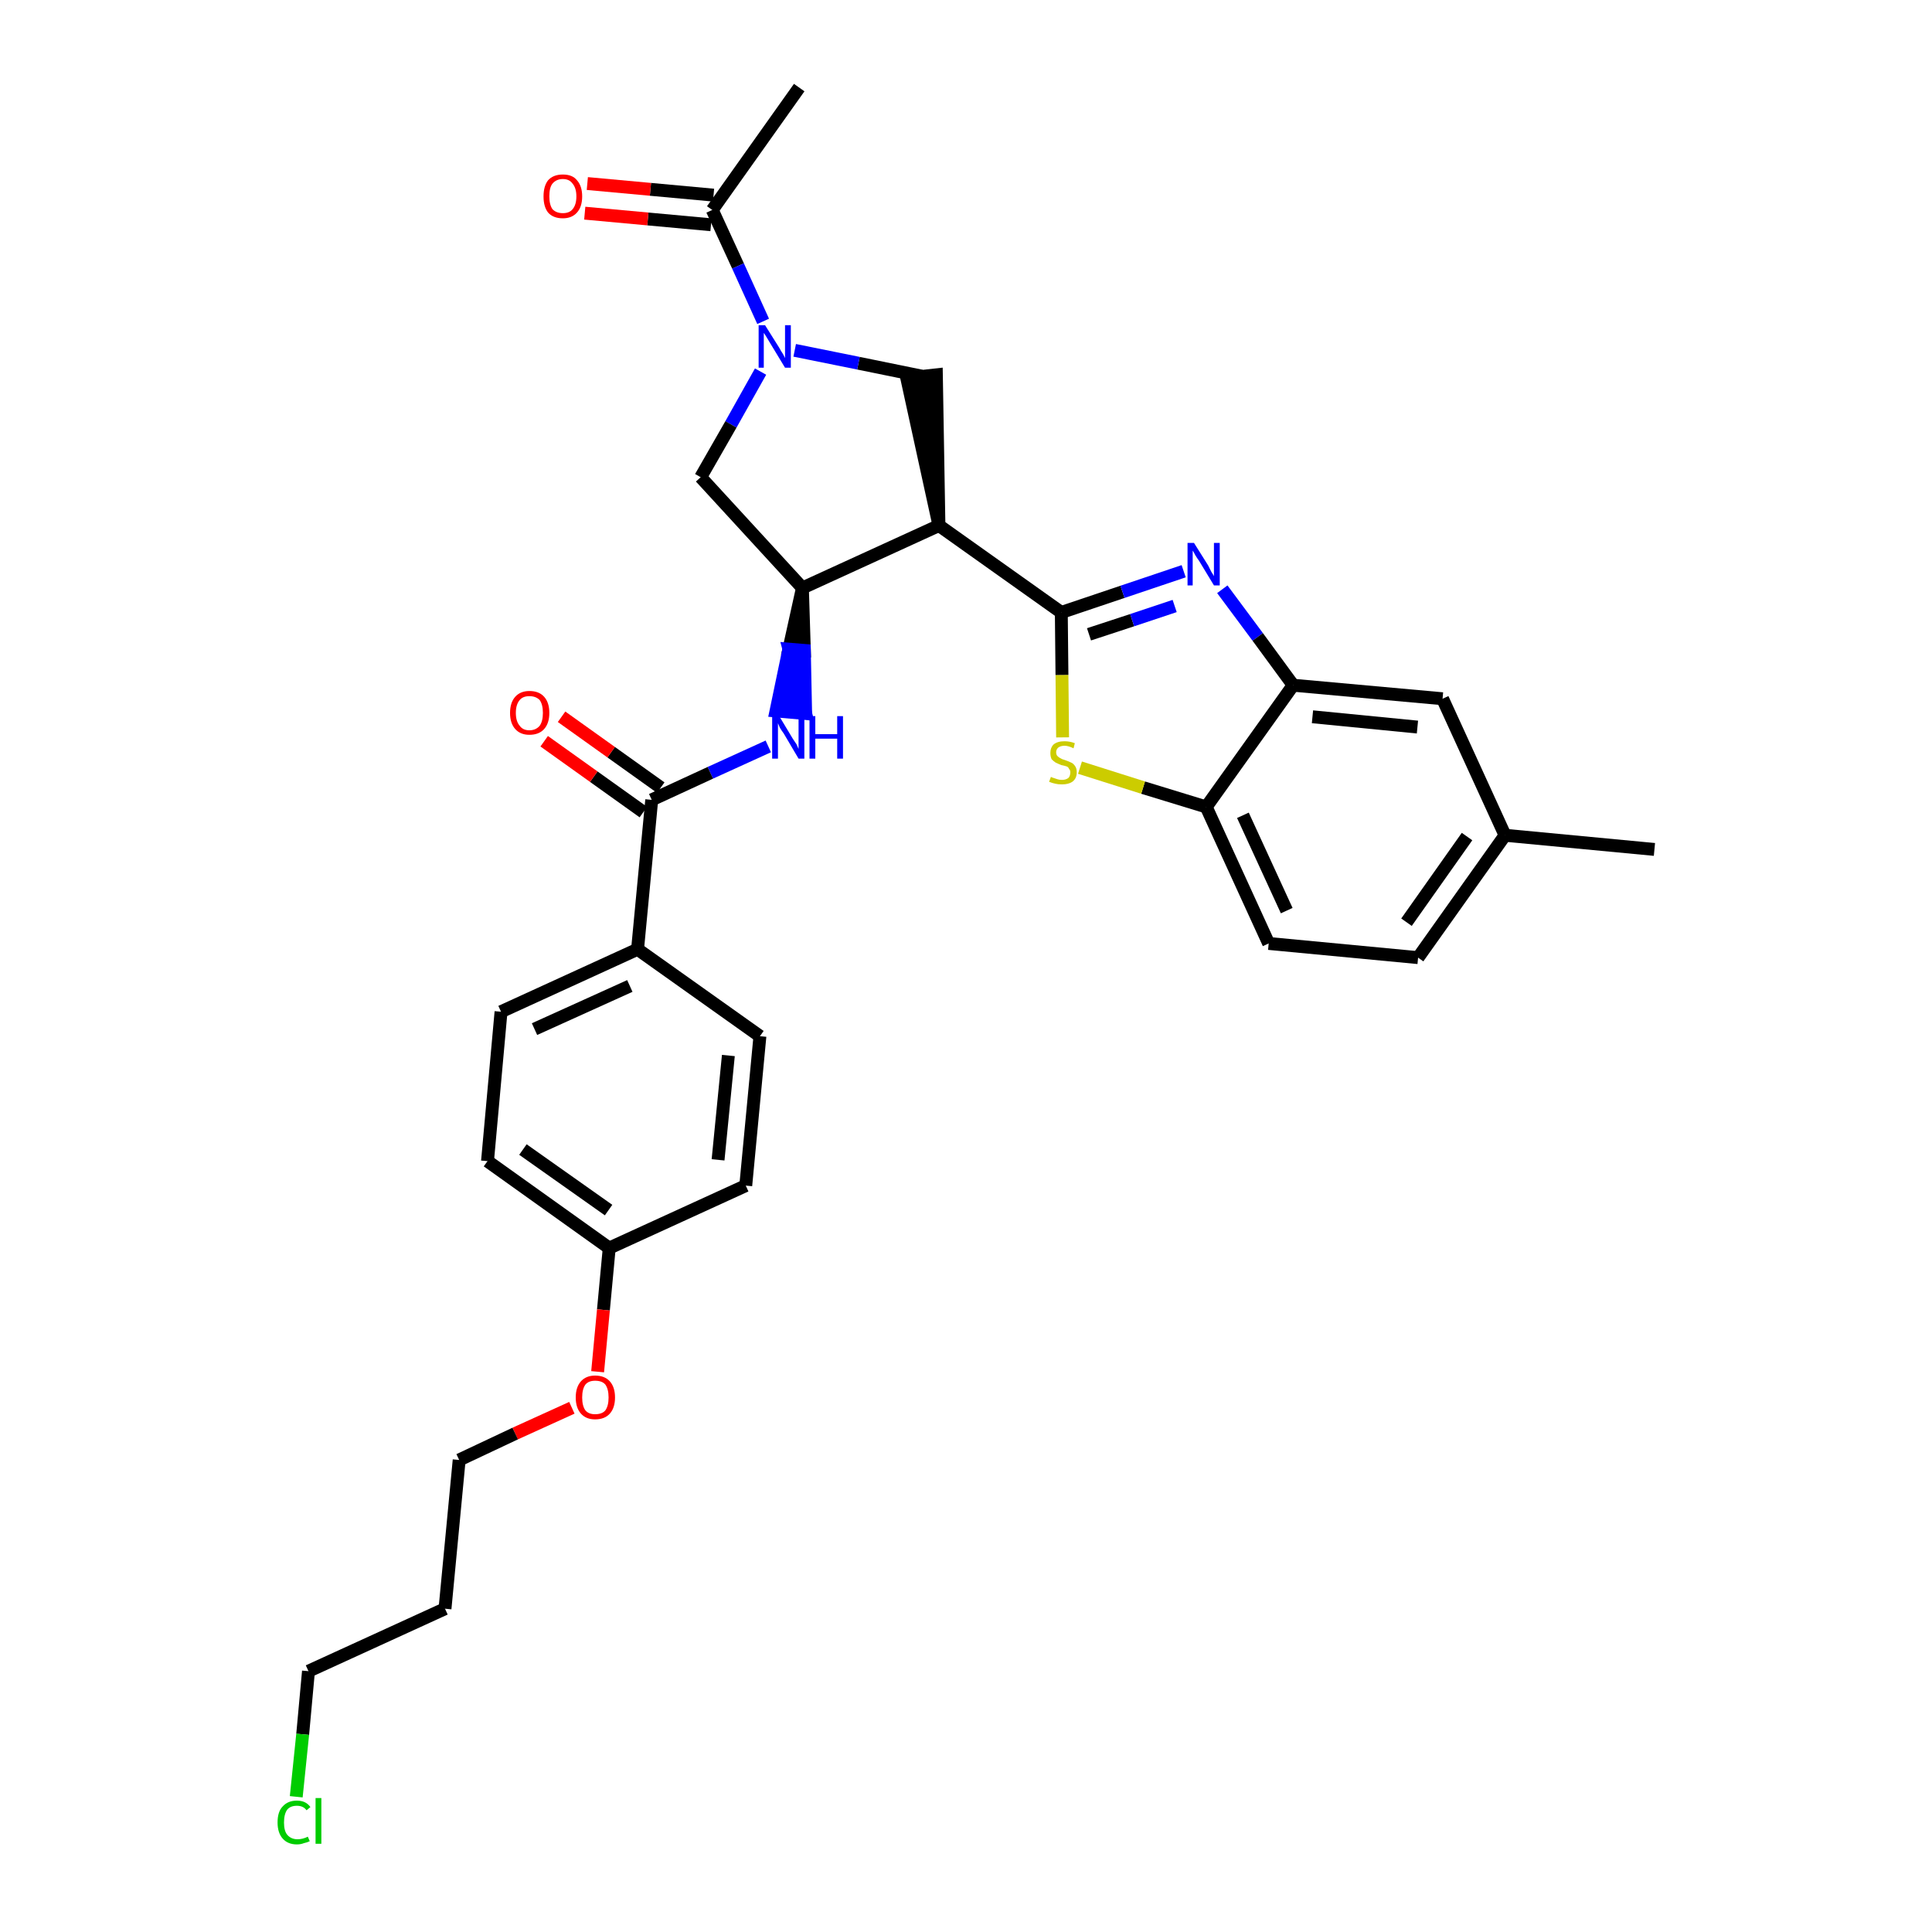 <?xml version='1.0' encoding='iso-8859-1'?>
<svg version='1.1' baseProfile='full'
              xmlns='http://www.w3.org/2000/svg'
                      xmlns:rdkit='http://www.rdkit.org/xml'
                      xmlns:xlink='http://www.w3.org/1999/xlink'
                  xml:space='preserve'
width='300px' height='300px' viewBox='0 0 300 300'>
<!-- END OF HEADER -->
<path class='bond-0 atom-0 atom-1' d='M 124.1,13.6 L 110.6,32.6' style='fill:none;fill-rule:evenodd;stroke:#000000;stroke-width:2.0px;stroke-linecap:butt;stroke-linejoin:miter;stroke-opacity:1' />
<path class='bond-1 atom-1 atom-2' d='M 110.8,30.3 L 101.0,29.4' style='fill:none;fill-rule:evenodd;stroke:#000000;stroke-width:2.0px;stroke-linecap:butt;stroke-linejoin:miter;stroke-opacity:1' />
<path class='bond-1 atom-1 atom-2' d='M 101.0,29.4 L 91.2,28.5' style='fill:none;fill-rule:evenodd;stroke:#FF0000;stroke-width:2.0px;stroke-linecap:butt;stroke-linejoin:miter;stroke-opacity:1' />
<path class='bond-1 atom-1 atom-2' d='M 110.4,34.9 L 100.6,34.0' style='fill:none;fill-rule:evenodd;stroke:#000000;stroke-width:2.0px;stroke-linecap:butt;stroke-linejoin:miter;stroke-opacity:1' />
<path class='bond-1 atom-1 atom-2' d='M 100.6,34.0 L 90.8,33.1' style='fill:none;fill-rule:evenodd;stroke:#FF0000;stroke-width:2.0px;stroke-linecap:butt;stroke-linejoin:miter;stroke-opacity:1' />
<path class='bond-2 atom-1 atom-3' d='M 110.6,32.6 L 114.6,41.3' style='fill:none;fill-rule:evenodd;stroke:#000000;stroke-width:2.0px;stroke-linecap:butt;stroke-linejoin:miter;stroke-opacity:1' />
<path class='bond-2 atom-1 atom-3' d='M 114.6,41.3 L 118.5,49.9' style='fill:none;fill-rule:evenodd;stroke:#0000FF;stroke-width:2.0px;stroke-linecap:butt;stroke-linejoin:miter;stroke-opacity:1' />
<path class='bond-3 atom-3 atom-4' d='M 118.1,57.7 L 113.5,65.9' style='fill:none;fill-rule:evenodd;stroke:#0000FF;stroke-width:2.0px;stroke-linecap:butt;stroke-linejoin:miter;stroke-opacity:1' />
<path class='bond-3 atom-3 atom-4' d='M 113.5,65.9 L 108.8,74.1' style='fill:none;fill-rule:evenodd;stroke:#000000;stroke-width:2.0px;stroke-linecap:butt;stroke-linejoin:miter;stroke-opacity:1' />
<path class='bond-31 atom-31 atom-3' d='M 143.1,58.4 L 133.3,56.4' style='fill:none;fill-rule:evenodd;stroke:#000000;stroke-width:2.0px;stroke-linecap:butt;stroke-linejoin:miter;stroke-opacity:1' />
<path class='bond-31 atom-31 atom-3' d='M 133.3,56.4 L 123.4,54.4' style='fill:none;fill-rule:evenodd;stroke:#0000FF;stroke-width:2.0px;stroke-linecap:butt;stroke-linejoin:miter;stroke-opacity:1' />
<path class='bond-4 atom-4 atom-5' d='M 108.8,74.1 L 124.6,91.3' style='fill:none;fill-rule:evenodd;stroke:#000000;stroke-width:2.0px;stroke-linecap:butt;stroke-linejoin:miter;stroke-opacity:1' />
<path class='bond-5 atom-5 atom-6' d='M 124.6,91.3 L 122.5,100.8 L 124.9,101.0 Z' style='fill:#000000;fill-rule:evenodd;fill-opacity:1;stroke:#000000;stroke-width:2.0px;stroke-linecap:butt;stroke-linejoin:miter;stroke-opacity:1;' />
<path class='bond-5 atom-5 atom-6' d='M 122.5,100.8 L 125.1,110.8 L 120.5,110.4 Z' style='fill:#0000FF;fill-rule:evenodd;fill-opacity:1;stroke:#0000FF;stroke-width:2.0px;stroke-linecap:butt;stroke-linejoin:miter;stroke-opacity:1;' />
<path class='bond-5 atom-5 atom-6' d='M 122.5,100.8 L 124.9,101.0 L 125.1,110.8 Z' style='fill:#0000FF;fill-rule:evenodd;fill-opacity:1;stroke:#0000FF;stroke-width:2.0px;stroke-linecap:butt;stroke-linejoin:miter;stroke-opacity:1;' />
<path class='bond-19 atom-5 atom-20' d='M 124.6,91.3 L 145.8,81.6' style='fill:none;fill-rule:evenodd;stroke:#000000;stroke-width:2.0px;stroke-linecap:butt;stroke-linejoin:miter;stroke-opacity:1' />
<path class='bond-6 atom-6 atom-7' d='M 119.3,115.9 L 110.3,120.0' style='fill:none;fill-rule:evenodd;stroke:#0000FF;stroke-width:2.0px;stroke-linecap:butt;stroke-linejoin:miter;stroke-opacity:1' />
<path class='bond-6 atom-6 atom-7' d='M 110.3,120.0 L 101.2,124.2' style='fill:none;fill-rule:evenodd;stroke:#000000;stroke-width:2.0px;stroke-linecap:butt;stroke-linejoin:miter;stroke-opacity:1' />
<path class='bond-7 atom-7 atom-8' d='M 102.6,122.3 L 94.9,116.8' style='fill:none;fill-rule:evenodd;stroke:#000000;stroke-width:2.0px;stroke-linecap:butt;stroke-linejoin:miter;stroke-opacity:1' />
<path class='bond-7 atom-7 atom-8' d='M 94.9,116.8 L 87.2,111.3' style='fill:none;fill-rule:evenodd;stroke:#FF0000;stroke-width:2.0px;stroke-linecap:butt;stroke-linejoin:miter;stroke-opacity:1' />
<path class='bond-7 atom-7 atom-8' d='M 99.9,126.1 L 92.2,120.6' style='fill:none;fill-rule:evenodd;stroke:#000000;stroke-width:2.0px;stroke-linecap:butt;stroke-linejoin:miter;stroke-opacity:1' />
<path class='bond-7 atom-7 atom-8' d='M 92.2,120.6 L 84.5,115.1' style='fill:none;fill-rule:evenodd;stroke:#FF0000;stroke-width:2.0px;stroke-linecap:butt;stroke-linejoin:miter;stroke-opacity:1' />
<path class='bond-8 atom-7 atom-9' d='M 101.2,124.2 L 99.0,147.4' style='fill:none;fill-rule:evenodd;stroke:#000000;stroke-width:2.0px;stroke-linecap:butt;stroke-linejoin:miter;stroke-opacity:1' />
<path class='bond-9 atom-9 atom-10' d='M 99.0,147.4 L 77.8,157.1' style='fill:none;fill-rule:evenodd;stroke:#000000;stroke-width:2.0px;stroke-linecap:butt;stroke-linejoin:miter;stroke-opacity:1' />
<path class='bond-9 atom-9 atom-10' d='M 97.8,153.1 L 83.0,159.8' style='fill:none;fill-rule:evenodd;stroke:#000000;stroke-width:2.0px;stroke-linecap:butt;stroke-linejoin:miter;stroke-opacity:1' />
<path class='bond-32 atom-19 atom-9' d='M 118.0,160.9 L 99.0,147.4' style='fill:none;fill-rule:evenodd;stroke:#000000;stroke-width:2.0px;stroke-linecap:butt;stroke-linejoin:miter;stroke-opacity:1' />
<path class='bond-10 atom-10 atom-11' d='M 77.8,157.1 L 75.7,180.3' style='fill:none;fill-rule:evenodd;stroke:#000000;stroke-width:2.0px;stroke-linecap:butt;stroke-linejoin:miter;stroke-opacity:1' />
<path class='bond-11 atom-11 atom-12' d='M 75.7,180.3 L 94.6,193.8' style='fill:none;fill-rule:evenodd;stroke:#000000;stroke-width:2.0px;stroke-linecap:butt;stroke-linejoin:miter;stroke-opacity:1' />
<path class='bond-11 atom-11 atom-12' d='M 81.2,178.5 L 94.5,187.9' style='fill:none;fill-rule:evenodd;stroke:#000000;stroke-width:2.0px;stroke-linecap:butt;stroke-linejoin:miter;stroke-opacity:1' />
<path class='bond-12 atom-12 atom-13' d='M 94.6,193.8 L 93.7,203.4' style='fill:none;fill-rule:evenodd;stroke:#000000;stroke-width:2.0px;stroke-linecap:butt;stroke-linejoin:miter;stroke-opacity:1' />
<path class='bond-12 atom-12 atom-13' d='M 93.7,203.4 L 92.8,213.0' style='fill:none;fill-rule:evenodd;stroke:#FF0000;stroke-width:2.0px;stroke-linecap:butt;stroke-linejoin:miter;stroke-opacity:1' />
<path class='bond-17 atom-12 atom-18' d='M 94.6,193.8 L 115.8,184.1' style='fill:none;fill-rule:evenodd;stroke:#000000;stroke-width:2.0px;stroke-linecap:butt;stroke-linejoin:miter;stroke-opacity:1' />
<path class='bond-13 atom-13 atom-14' d='M 88.8,218.6 L 80.0,222.6' style='fill:none;fill-rule:evenodd;stroke:#FF0000;stroke-width:2.0px;stroke-linecap:butt;stroke-linejoin:miter;stroke-opacity:1' />
<path class='bond-13 atom-13 atom-14' d='M 80.0,222.6 L 71.3,226.7' style='fill:none;fill-rule:evenodd;stroke:#000000;stroke-width:2.0px;stroke-linecap:butt;stroke-linejoin:miter;stroke-opacity:1' />
<path class='bond-14 atom-14 atom-15' d='M 71.3,226.7 L 69.1,249.8' style='fill:none;fill-rule:evenodd;stroke:#000000;stroke-width:2.0px;stroke-linecap:butt;stroke-linejoin:miter;stroke-opacity:1' />
<path class='bond-15 atom-15 atom-16' d='M 69.1,249.8 L 47.9,259.5' style='fill:none;fill-rule:evenodd;stroke:#000000;stroke-width:2.0px;stroke-linecap:butt;stroke-linejoin:miter;stroke-opacity:1' />
<path class='bond-16 atom-16 atom-17' d='M 47.9,259.5 L 47.0,269.3' style='fill:none;fill-rule:evenodd;stroke:#000000;stroke-width:2.0px;stroke-linecap:butt;stroke-linejoin:miter;stroke-opacity:1' />
<path class='bond-16 atom-16 atom-17' d='M 47.0,269.3 L 46.0,279.0' style='fill:none;fill-rule:evenodd;stroke:#00CC00;stroke-width:2.0px;stroke-linecap:butt;stroke-linejoin:miter;stroke-opacity:1' />
<path class='bond-18 atom-18 atom-19' d='M 115.8,184.1 L 118.0,160.9' style='fill:none;fill-rule:evenodd;stroke:#000000;stroke-width:2.0px;stroke-linecap:butt;stroke-linejoin:miter;stroke-opacity:1' />
<path class='bond-18 atom-18 atom-19' d='M 111.5,180.1 L 113.1,163.9' style='fill:none;fill-rule:evenodd;stroke:#000000;stroke-width:2.0px;stroke-linecap:butt;stroke-linejoin:miter;stroke-opacity:1' />
<path class='bond-20 atom-20 atom-21' d='M 145.8,81.6 L 164.8,95.1' style='fill:none;fill-rule:evenodd;stroke:#000000;stroke-width:2.0px;stroke-linecap:butt;stroke-linejoin:miter;stroke-opacity:1' />
<path class='bond-30 atom-20 atom-31' d='M 145.8,81.6 L 145.4,58.2 L 140.8,58.7 Z' style='fill:#000000;fill-rule:evenodd;fill-opacity:1;stroke:#000000;stroke-width:2.0px;stroke-linecap:butt;stroke-linejoin:miter;stroke-opacity:1;' />
<path class='bond-21 atom-21 atom-22' d='M 164.8,95.1 L 174.3,91.9' style='fill:none;fill-rule:evenodd;stroke:#000000;stroke-width:2.0px;stroke-linecap:butt;stroke-linejoin:miter;stroke-opacity:1' />
<path class='bond-21 atom-21 atom-22' d='M 174.3,91.9 L 183.8,88.7' style='fill:none;fill-rule:evenodd;stroke:#0000FF;stroke-width:2.0px;stroke-linecap:butt;stroke-linejoin:miter;stroke-opacity:1' />
<path class='bond-21 atom-21 atom-22' d='M 169.1,98.5 L 175.8,96.3' style='fill:none;fill-rule:evenodd;stroke:#000000;stroke-width:2.0px;stroke-linecap:butt;stroke-linejoin:miter;stroke-opacity:1' />
<path class='bond-21 atom-21 atom-22' d='M 175.8,96.3 L 182.4,94.1' style='fill:none;fill-rule:evenodd;stroke:#0000FF;stroke-width:2.0px;stroke-linecap:butt;stroke-linejoin:miter;stroke-opacity:1' />
<path class='bond-33 atom-30 atom-21' d='M 165.0,114.5 L 164.9,104.8' style='fill:none;fill-rule:evenodd;stroke:#CCCC00;stroke-width:2.0px;stroke-linecap:butt;stroke-linejoin:miter;stroke-opacity:1' />
<path class='bond-33 atom-30 atom-21' d='M 164.9,104.8 L 164.8,95.1' style='fill:none;fill-rule:evenodd;stroke:#000000;stroke-width:2.0px;stroke-linecap:butt;stroke-linejoin:miter;stroke-opacity:1' />
<path class='bond-22 atom-22 atom-23' d='M 189.8,91.5 L 195.3,98.9' style='fill:none;fill-rule:evenodd;stroke:#0000FF;stroke-width:2.0px;stroke-linecap:butt;stroke-linejoin:miter;stroke-opacity:1' />
<path class='bond-22 atom-22 atom-23' d='M 195.3,98.9 L 200.8,106.4' style='fill:none;fill-rule:evenodd;stroke:#000000;stroke-width:2.0px;stroke-linecap:butt;stroke-linejoin:miter;stroke-opacity:1' />
<path class='bond-23 atom-23 atom-24' d='M 200.8,106.4 L 224.0,108.5' style='fill:none;fill-rule:evenodd;stroke:#000000;stroke-width:2.0px;stroke-linecap:butt;stroke-linejoin:miter;stroke-opacity:1' />
<path class='bond-23 atom-23 atom-24' d='M 203.8,111.3 L 220.1,112.9' style='fill:none;fill-rule:evenodd;stroke:#000000;stroke-width:2.0px;stroke-linecap:butt;stroke-linejoin:miter;stroke-opacity:1' />
<path class='bond-34 atom-29 atom-23' d='M 187.3,125.3 L 200.8,106.4' style='fill:none;fill-rule:evenodd;stroke:#000000;stroke-width:2.0px;stroke-linecap:butt;stroke-linejoin:miter;stroke-opacity:1' />
<path class='bond-24 atom-24 atom-25' d='M 224.0,108.5 L 233.7,129.7' style='fill:none;fill-rule:evenodd;stroke:#000000;stroke-width:2.0px;stroke-linecap:butt;stroke-linejoin:miter;stroke-opacity:1' />
<path class='bond-25 atom-25 atom-26' d='M 233.7,129.7 L 256.9,131.9' style='fill:none;fill-rule:evenodd;stroke:#000000;stroke-width:2.0px;stroke-linecap:butt;stroke-linejoin:miter;stroke-opacity:1' />
<path class='bond-26 atom-25 atom-27' d='M 233.7,129.7 L 220.2,148.7' style='fill:none;fill-rule:evenodd;stroke:#000000;stroke-width:2.0px;stroke-linecap:butt;stroke-linejoin:miter;stroke-opacity:1' />
<path class='bond-26 atom-25 atom-27' d='M 227.8,129.9 L 218.4,143.2' style='fill:none;fill-rule:evenodd;stroke:#000000;stroke-width:2.0px;stroke-linecap:butt;stroke-linejoin:miter;stroke-opacity:1' />
<path class='bond-27 atom-27 atom-28' d='M 220.2,148.7 L 197.0,146.5' style='fill:none;fill-rule:evenodd;stroke:#000000;stroke-width:2.0px;stroke-linecap:butt;stroke-linejoin:miter;stroke-opacity:1' />
<path class='bond-28 atom-28 atom-29' d='M 197.0,146.5 L 187.3,125.3' style='fill:none;fill-rule:evenodd;stroke:#000000;stroke-width:2.0px;stroke-linecap:butt;stroke-linejoin:miter;stroke-opacity:1' />
<path class='bond-28 atom-28 atom-29' d='M 199.8,141.4 L 193.0,126.6' style='fill:none;fill-rule:evenodd;stroke:#000000;stroke-width:2.0px;stroke-linecap:butt;stroke-linejoin:miter;stroke-opacity:1' />
<path class='bond-29 atom-29 atom-30' d='M 187.3,125.3 L 177.5,122.3' style='fill:none;fill-rule:evenodd;stroke:#000000;stroke-width:2.0px;stroke-linecap:butt;stroke-linejoin:miter;stroke-opacity:1' />
<path class='bond-29 atom-29 atom-30' d='M 177.5,122.3 L 167.7,119.2' style='fill:none;fill-rule:evenodd;stroke:#CCCC00;stroke-width:2.0px;stroke-linecap:butt;stroke-linejoin:miter;stroke-opacity:1' />
<path  class='atom-2' d='M 84.4 30.5
Q 84.4 28.9, 85.1 28.0
Q 85.9 27.1, 87.4 27.1
Q 88.9 27.1, 89.6 28.0
Q 90.4 28.9, 90.4 30.5
Q 90.4 32.1, 89.6 33.0
Q 88.8 33.9, 87.4 33.9
Q 85.9 33.9, 85.1 33.0
Q 84.4 32.1, 84.4 30.5
M 87.4 33.1
Q 88.4 33.1, 88.9 32.5
Q 89.5 31.8, 89.5 30.5
Q 89.5 29.2, 88.9 28.5
Q 88.4 27.8, 87.4 27.8
Q 86.4 27.8, 85.8 28.5
Q 85.3 29.1, 85.3 30.5
Q 85.3 31.8, 85.8 32.5
Q 86.4 33.1, 87.4 33.1
' fill='#FF0000'/>
<path  class='atom-3' d='M 118.8 50.5
L 121.0 54.0
Q 121.2 54.4, 121.6 55.0
Q 121.9 55.6, 121.9 55.6
L 121.9 50.5
L 122.8 50.5
L 122.8 57.1
L 121.9 57.1
L 119.6 53.3
Q 119.3 52.8, 119.0 52.3
Q 118.7 51.8, 118.6 51.7
L 118.6 57.1
L 117.8 57.1
L 117.8 50.5
L 118.8 50.5
' fill='#0000FF'/>
<path  class='atom-6' d='M 121.0 111.2
L 123.1 114.7
Q 123.3 115.0, 123.7 115.6
Q 124.0 116.3, 124.0 116.3
L 124.0 111.2
L 124.9 111.2
L 124.9 117.8
L 124.0 117.8
L 121.7 113.9
Q 121.4 113.5, 121.1 113.0
Q 120.9 112.5, 120.8 112.3
L 120.8 117.8
L 119.9 117.8
L 119.9 111.2
L 121.0 111.2
' fill='#0000FF'/>
<path  class='atom-6' d='M 125.7 111.2
L 126.6 111.2
L 126.6 114.0
L 130.0 114.0
L 130.0 111.2
L 130.9 111.2
L 130.9 117.8
L 130.0 117.8
L 130.0 114.7
L 126.6 114.7
L 126.6 117.8
L 125.7 117.8
L 125.7 111.2
' fill='#0000FF'/>
<path  class='atom-8' d='M 79.2 110.7
Q 79.2 109.1, 80.0 108.2
Q 80.8 107.3, 82.2 107.3
Q 83.7 107.3, 84.5 108.2
Q 85.3 109.1, 85.3 110.7
Q 85.3 112.3, 84.5 113.2
Q 83.7 114.1, 82.2 114.1
Q 80.8 114.1, 80.0 113.2
Q 79.2 112.3, 79.2 110.7
M 82.2 113.4
Q 83.2 113.4, 83.8 112.7
Q 84.3 112.0, 84.3 110.7
Q 84.3 109.4, 83.8 108.7
Q 83.2 108.1, 82.2 108.1
Q 81.2 108.1, 80.7 108.7
Q 80.1 109.4, 80.1 110.7
Q 80.1 112.0, 80.7 112.7
Q 81.2 113.4, 82.2 113.4
' fill='#FF0000'/>
<path  class='atom-13' d='M 89.4 217.0
Q 89.4 215.4, 90.2 214.5
Q 91.0 213.6, 92.4 213.6
Q 93.9 213.6, 94.7 214.5
Q 95.5 215.4, 95.5 217.0
Q 95.5 218.6, 94.7 219.5
Q 93.9 220.4, 92.4 220.4
Q 91.0 220.4, 90.2 219.5
Q 89.4 218.6, 89.4 217.0
M 92.4 219.6
Q 93.5 219.6, 94.0 219.0
Q 94.5 218.3, 94.5 217.0
Q 94.5 215.7, 94.0 215.0
Q 93.5 214.4, 92.4 214.4
Q 91.4 214.4, 90.9 215.0
Q 90.4 215.7, 90.4 217.0
Q 90.4 218.3, 90.9 219.0
Q 91.4 219.6, 92.4 219.6
' fill='#FF0000'/>
<path  class='atom-17' d='M 43.1 283.0
Q 43.1 281.3, 43.9 280.5
Q 44.7 279.6, 46.1 279.6
Q 47.5 279.6, 48.2 280.6
L 47.6 281.1
Q 47.1 280.4, 46.1 280.4
Q 45.1 280.4, 44.6 281.0
Q 44.1 281.7, 44.1 283.0
Q 44.1 284.3, 44.6 284.9
Q 45.2 285.6, 46.2 285.6
Q 47.0 285.6, 47.8 285.2
L 48.1 285.9
Q 47.7 286.1, 47.2 286.2
Q 46.7 286.4, 46.1 286.4
Q 44.7 286.4, 43.9 285.5
Q 43.1 284.6, 43.1 283.0
' fill='#00CC00'/>
<path  class='atom-17' d='M 49.0 279.2
L 49.9 279.2
L 49.9 286.3
L 49.0 286.3
L 49.0 279.2
' fill='#00CC00'/>
<path  class='atom-22' d='M 185.4 84.3
L 187.6 87.8
Q 187.8 88.2, 188.1 88.8
Q 188.5 89.4, 188.5 89.5
L 188.5 84.3
L 189.4 84.3
L 189.4 90.9
L 188.5 90.9
L 186.2 87.1
Q 185.9 86.7, 185.6 86.2
Q 185.3 85.6, 185.2 85.5
L 185.2 90.9
L 184.4 90.9
L 184.4 84.3
L 185.4 84.3
' fill='#0000FF'/>
<path  class='atom-30' d='M 163.2 120.6
Q 163.2 120.7, 163.6 120.8
Q 163.9 120.9, 164.2 121.0
Q 164.5 121.1, 164.9 121.1
Q 165.5 121.1, 165.9 120.8
Q 166.2 120.5, 166.2 119.9
Q 166.2 119.6, 166.0 119.4
Q 165.9 119.1, 165.6 119.0
Q 165.3 118.9, 164.8 118.8
Q 164.3 118.6, 163.9 118.4
Q 163.6 118.2, 163.3 117.9
Q 163.1 117.5, 163.1 116.9
Q 163.1 116.1, 163.6 115.6
Q 164.2 115.1, 165.3 115.1
Q 166.1 115.1, 166.9 115.4
L 166.7 116.2
Q 165.9 115.8, 165.3 115.8
Q 164.7 115.8, 164.3 116.1
Q 164.0 116.4, 164.0 116.8
Q 164.0 117.2, 164.2 117.4
Q 164.4 117.6, 164.6 117.7
Q 164.9 117.9, 165.3 118.0
Q 165.9 118.2, 166.3 118.4
Q 166.6 118.5, 166.9 118.9
Q 167.2 119.3, 167.2 119.9
Q 167.2 120.9, 166.5 121.4
Q 165.9 121.8, 164.9 121.8
Q 164.3 121.8, 163.9 121.7
Q 163.4 121.6, 162.9 121.4
L 163.2 120.6
' fill='#CCCC00'/>
</svg>
